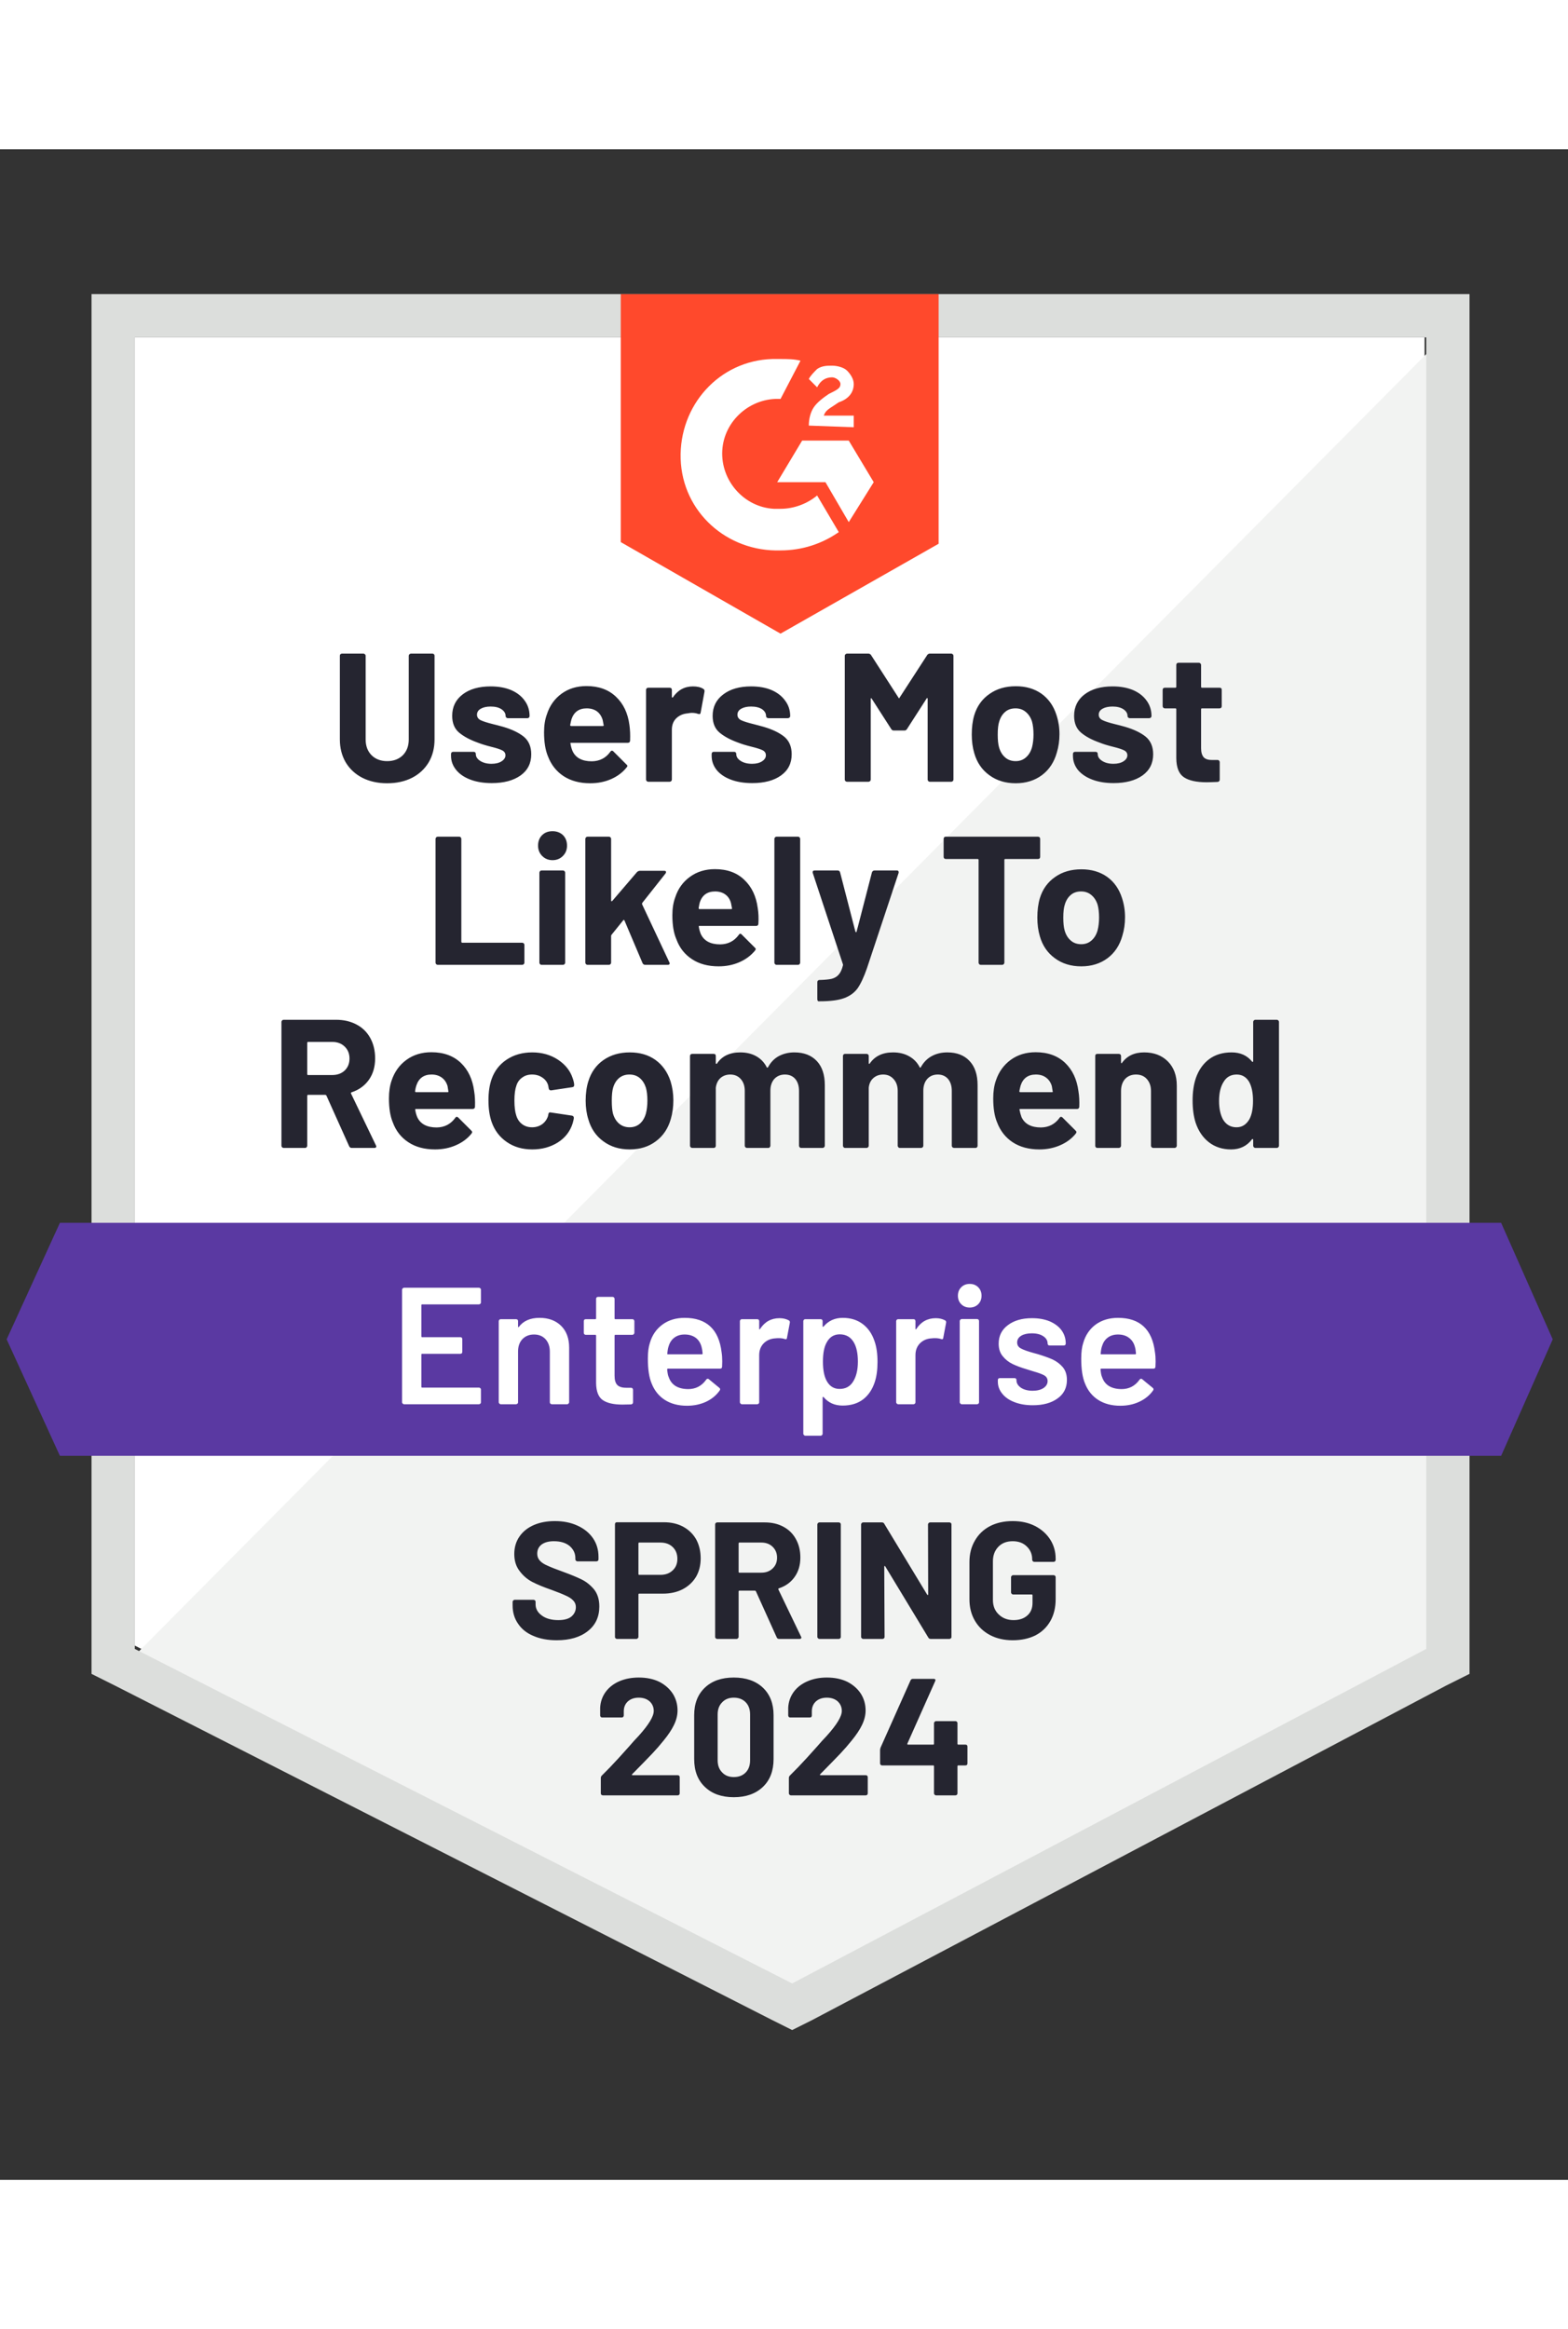 <svg width="136" height="202" xmlns="http://www.w3.org/2000/svg" viewBox="0 0 156 202"
                                fill="none">
                                <rect x="0" y="0" width="156" height="202" fill="#333333" stroke="none"/>
                                <path d="M13.412 148.851L78.813 182.131L141.731 148.851V18.71H13.412V148.851Z"
                                    fill="white"></path>
                                <path d="M143.056 19.206L12.087 151.169L79.972 184.78L143.056 152.493V19.206Z"
                                    fill="#F2F3F2"></path>
                                <path
                                    d="M9.106 62.09V151.666L11.425 152.825L76.826 186.105L78.813 187.098L80.8 186.105L143.884 152.825L146.202 151.666V14.405H9.106V62.09ZM13.411 149.182V18.71H141.897V149.182L78.813 182.462L13.411 149.182Z"
                                    fill="#DCDEDC"></path>
                                <path
                                    d="M77.654 20.862C78.316 20.862 78.978 20.862 79.641 21.028L77.654 24.836C74.674 24.671 72.024 26.989 71.859 29.969C71.693 32.949 74.011 35.599 76.992 35.764H77.654C78.978 35.764 80.303 35.267 81.296 34.44L83.449 38.082C81.793 39.241 79.806 39.903 77.654 39.903C72.356 40.069 67.885 36.095 67.719 30.797C67.554 25.498 71.528 21.028 76.826 20.862H77.654ZM84.442 28.976L86.926 33.115L84.442 37.089L82.124 33.115H77.323L79.806 28.976H84.442ZM80.469 27.485C80.469 26.823 80.634 26.161 80.965 25.664C81.296 25.167 81.959 24.671 82.456 24.34L82.787 24.174C83.449 23.843 83.615 23.677 83.615 23.346C83.615 23.015 83.118 22.684 82.787 22.684C82.124 22.684 81.628 23.015 81.296 23.677L80.469 22.849C80.634 22.518 80.965 22.187 81.296 21.856C81.793 21.525 82.29 21.525 82.787 21.525C83.283 21.525 83.946 21.69 84.277 22.021C84.608 22.353 84.939 22.849 84.939 23.346C84.939 24.174 84.442 24.836 83.449 25.167L82.952 25.498C82.456 25.83 82.124 25.995 81.959 26.492H84.939V27.651L80.469 27.485ZM77.654 48.182L93.383 39.241V14.405H61.759V39.075L77.654 48.182Z"
                                    fill="#FF492C"></path>
                                <path
                                    d="M149.347 106.795H5.96L0.662 118.385L5.96 129.975H149.347L154.48 118.385L149.347 106.795Z"
                                    fill="#5A39A2"></path>
                                <path
                                    d="M34.987 99.344C34.877 99.344 34.794 99.289 34.739 99.179L32.471 94.129C32.437 94.085 32.399 94.063 32.355 94.063H30.666C30.599 94.063 30.566 94.096 30.566 94.162V99.129C30.566 99.184 30.544 99.234 30.5 99.278C30.467 99.322 30.417 99.344 30.351 99.344H28.215C28.16 99.344 28.11 99.322 28.066 99.278C28.022 99.234 28 99.184 28 99.129V86.81C28 86.755 28.022 86.706 28.066 86.661C28.11 86.617 28.16 86.595 28.215 86.595H33.431C34.203 86.595 34.888 86.755 35.484 87.075C36.069 87.384 36.522 87.832 36.842 88.416C37.162 89.001 37.322 89.675 37.322 90.436C37.322 91.264 37.118 91.971 36.709 92.556C36.29 93.152 35.71 93.571 34.971 93.814C34.916 93.836 34.899 93.875 34.921 93.93L37.405 99.096C37.427 99.14 37.438 99.173 37.438 99.195C37.438 99.295 37.371 99.344 37.239 99.344H34.987ZM30.666 88.797C30.599 88.797 30.566 88.83 30.566 88.897V92.009C30.566 92.065 30.599 92.092 30.666 92.092H33.05C33.558 92.092 33.972 91.943 34.292 91.645C34.612 91.336 34.772 90.939 34.772 90.453C34.772 89.967 34.612 89.57 34.292 89.261C33.972 88.952 33.558 88.797 33.05 88.797H30.666ZM47.173 93.698C47.251 94.162 47.278 94.681 47.256 95.255C47.245 95.398 47.162 95.47 47.008 95.47H41.395C41.318 95.47 41.29 95.498 41.312 95.553C41.345 95.796 41.411 96.038 41.511 96.281C41.831 96.966 42.477 97.308 43.448 97.308C44.221 97.297 44.833 96.982 45.286 96.364C45.33 96.287 45.385 96.248 45.452 96.248C45.485 96.248 45.529 96.27 45.584 96.314L46.892 97.622C46.947 97.678 46.975 97.727 46.975 97.771C46.975 97.805 46.953 97.854 46.908 97.92C46.511 98.417 45.992 98.803 45.352 99.079C44.723 99.355 44.033 99.493 43.282 99.493C42.234 99.493 41.351 99.256 40.633 98.781C39.905 98.307 39.386 97.644 39.077 96.794C38.823 96.187 38.696 95.393 38.696 94.41C38.696 93.737 38.784 93.146 38.961 92.639C39.248 91.778 39.739 91.093 40.435 90.585C41.13 90.078 41.958 89.824 42.918 89.824C44.132 89.824 45.109 90.177 45.849 90.883C46.577 91.579 47.019 92.517 47.173 93.698ZM42.935 92.043C42.173 92.043 41.671 92.401 41.428 93.119C41.373 93.273 41.329 93.466 41.296 93.698C41.296 93.764 41.329 93.798 41.395 93.798H44.541C44.607 93.798 44.629 93.764 44.607 93.698C44.552 93.345 44.524 93.174 44.524 93.185C44.414 92.821 44.221 92.539 43.945 92.341C43.669 92.142 43.332 92.043 42.935 92.043ZM52.952 99.493C51.981 99.493 51.142 99.251 50.435 98.765C49.718 98.279 49.21 97.611 48.912 96.761C48.702 96.154 48.597 95.437 48.597 94.609C48.597 93.792 48.702 93.086 48.912 92.49C49.199 91.673 49.701 91.027 50.419 90.552C51.136 90.078 51.981 89.84 52.952 89.84C53.923 89.84 54.779 90.083 55.518 90.569C56.247 91.055 56.733 91.667 56.975 92.407C57.075 92.694 57.124 92.915 57.124 93.069V93.102C57.124 93.213 57.064 93.279 56.942 93.301L54.84 93.615H54.806C54.696 93.615 54.624 93.555 54.591 93.433L54.541 93.135C54.453 92.815 54.266 92.556 53.978 92.357C53.681 92.147 53.333 92.043 52.935 92.043C52.549 92.043 52.223 92.142 51.959 92.341C51.683 92.528 51.489 92.793 51.379 93.135C51.247 93.5 51.18 93.996 51.18 94.626C51.18 95.255 51.241 95.751 51.362 96.116C51.473 96.48 51.666 96.767 51.942 96.977C52.218 97.186 52.549 97.291 52.935 97.291C53.311 97.291 53.642 97.192 53.929 96.993C54.216 96.784 54.414 96.507 54.525 96.165C54.536 96.132 54.541 96.094 54.541 96.049C54.553 96.038 54.558 96.022 54.558 96C54.569 95.845 54.652 95.784 54.806 95.818L56.909 96.132C57.031 96.165 57.091 96.237 57.091 96.347C57.091 96.436 57.053 96.618 56.975 96.894C56.721 97.7 56.23 98.334 55.502 98.798C54.762 99.262 53.912 99.493 52.952 99.493ZM62.638 99.493C61.623 99.493 60.751 99.223 60.022 98.682C59.293 98.152 58.797 97.424 58.532 96.496C58.355 95.933 58.267 95.315 58.267 94.642C58.267 93.925 58.355 93.284 58.532 92.721C58.808 91.816 59.31 91.11 60.038 90.602C60.767 90.094 61.639 89.84 62.655 89.84C63.659 89.84 64.509 90.089 65.204 90.585C65.911 91.093 66.413 91.8 66.711 92.705C66.899 93.312 66.993 93.947 66.993 94.609C66.993 95.26 66.91 95.873 66.744 96.447C66.479 97.396 65.983 98.141 65.254 98.682C64.537 99.223 63.665 99.493 62.638 99.493ZM62.638 97.291C63.046 97.291 63.389 97.17 63.665 96.927C63.941 96.684 64.139 96.347 64.261 95.917C64.36 95.531 64.41 95.106 64.41 94.642C64.41 94.134 64.36 93.704 64.261 93.351C64.128 92.942 63.924 92.622 63.648 92.39C63.372 92.159 63.03 92.043 62.621 92.043C62.213 92.043 61.871 92.159 61.595 92.39C61.319 92.622 61.12 92.942 60.999 93.351C60.91 93.649 60.866 94.079 60.866 94.642C60.866 95.194 60.905 95.619 60.982 95.917C61.104 96.347 61.308 96.684 61.595 96.927C61.882 97.17 62.23 97.291 62.638 97.291ZM79.03 89.84C79.979 89.84 80.724 90.127 81.265 90.701C81.795 91.264 82.06 92.065 82.06 93.102V99.129C82.06 99.184 82.038 99.234 81.994 99.278C81.95 99.322 81.9 99.344 81.845 99.344H79.709C79.642 99.344 79.593 99.322 79.56 99.278C79.516 99.234 79.493 99.184 79.493 99.129V93.665C79.493 93.168 79.367 92.771 79.113 92.473C78.859 92.186 78.517 92.043 78.086 92.043C77.667 92.043 77.319 92.186 77.043 92.473C76.778 92.771 76.646 93.163 76.646 93.649V99.129C76.646 99.184 76.624 99.234 76.579 99.278C76.546 99.322 76.497 99.344 76.43 99.344H74.311C74.256 99.344 74.206 99.322 74.162 99.278C74.118 99.234 74.096 99.184 74.096 99.129V93.665C74.096 93.18 73.963 92.788 73.698 92.49C73.433 92.192 73.086 92.043 72.655 92.043C72.269 92.043 71.943 92.159 71.678 92.39C71.424 92.622 71.27 92.942 71.215 93.351V99.129C71.215 99.184 71.198 99.234 71.165 99.278C71.121 99.322 71.066 99.344 70.999 99.344H68.88C68.814 99.344 68.759 99.322 68.715 99.278C68.67 99.234 68.648 99.184 68.648 99.129V90.205C68.648 90.138 68.67 90.083 68.715 90.039C68.759 90.006 68.814 89.989 68.88 89.989H70.999C71.066 89.989 71.121 90.006 71.165 90.039C71.198 90.083 71.215 90.138 71.215 90.205V90.917C71.215 90.95 71.231 90.972 71.264 90.983C71.287 90.994 71.309 90.983 71.331 90.95C71.827 90.21 72.6 89.84 73.649 89.84C74.256 89.84 74.786 89.967 75.238 90.221C75.691 90.475 76.038 90.839 76.281 91.314C76.314 91.38 76.359 91.38 76.414 91.314C76.679 90.817 77.037 90.448 77.49 90.205C77.954 89.962 78.467 89.84 79.03 89.84ZM94.246 89.84C95.195 89.84 95.935 90.127 96.465 90.701C96.995 91.264 97.26 92.065 97.26 93.102V99.129C97.26 99.184 97.243 99.234 97.21 99.278C97.166 99.322 97.111 99.344 97.044 99.344H94.925C94.859 99.344 94.803 99.322 94.759 99.278C94.715 99.234 94.693 99.184 94.693 99.129V93.665C94.693 93.168 94.566 92.771 94.312 92.473C94.058 92.186 93.722 92.043 93.302 92.043C92.872 92.043 92.524 92.186 92.259 92.473C91.994 92.771 91.862 93.163 91.862 93.649V99.129C91.862 99.184 91.84 99.234 91.796 99.278C91.751 99.322 91.696 99.344 91.63 99.344H89.527C89.461 99.344 89.411 99.322 89.378 99.278C89.334 99.234 89.312 99.184 89.312 99.129V93.665C89.312 93.18 89.174 92.788 88.898 92.49C88.633 92.192 88.291 92.043 87.871 92.043C87.485 92.043 87.159 92.159 86.895 92.39C86.63 92.622 86.475 92.942 86.431 93.351V99.129C86.431 99.184 86.409 99.234 86.365 99.278C86.321 99.322 86.271 99.344 86.216 99.344H84.08C84.014 99.344 83.964 99.322 83.931 99.278C83.887 99.234 83.865 99.184 83.865 99.129V90.205C83.865 90.138 83.887 90.083 83.931 90.039C83.964 90.006 84.014 89.989 84.08 89.989H86.216C86.271 89.989 86.321 90.006 86.365 90.039C86.409 90.083 86.431 90.138 86.431 90.205V90.917C86.431 90.95 86.442 90.972 86.464 90.983C86.486 90.994 86.508 90.983 86.53 90.95C87.038 90.21 87.811 89.84 88.848 89.84C89.456 89.84 89.985 89.967 90.438 90.221C90.901 90.475 91.255 90.839 91.498 91.314C91.531 91.38 91.569 91.38 91.613 91.314C91.889 90.817 92.254 90.448 92.706 90.205C93.159 89.962 93.672 89.84 94.246 89.84ZM107.293 93.698C107.371 94.162 107.398 94.681 107.376 95.255C107.365 95.398 107.288 95.47 107.144 95.47H101.515C101.437 95.47 101.41 95.498 101.432 95.553C101.476 95.796 101.542 96.038 101.631 96.281C101.951 96.966 102.597 97.308 103.568 97.308C104.341 97.297 104.953 96.982 105.406 96.364C105.45 96.287 105.505 96.248 105.571 96.248C105.604 96.248 105.649 96.27 105.704 96.314L107.012 97.622C107.067 97.678 107.095 97.727 107.095 97.771C107.095 97.805 107.073 97.854 107.028 97.92C106.631 98.417 106.112 98.803 105.472 99.079C104.843 99.355 104.153 99.493 103.402 99.493C102.365 99.493 101.482 99.256 100.753 98.781C100.036 98.307 99.517 97.644 99.197 96.794C98.943 96.187 98.816 95.393 98.816 94.41C98.816 93.737 98.904 93.146 99.081 92.639C99.368 91.778 99.859 91.093 100.554 90.585C101.25 90.078 102.078 89.824 103.038 89.824C104.252 89.824 105.229 90.177 105.969 90.883C106.697 91.579 107.139 92.517 107.293 93.698ZM103.055 92.043C102.293 92.043 101.791 92.401 101.548 93.119C101.504 93.273 101.46 93.466 101.415 93.698C101.415 93.764 101.449 93.798 101.515 93.798H104.661C104.738 93.798 104.76 93.764 104.727 93.698C104.672 93.345 104.644 93.174 104.644 93.185C104.534 92.821 104.341 92.539 104.065 92.341C103.8 92.142 103.463 92.043 103.055 92.043ZM113.833 89.84C114.805 89.84 115.589 90.138 116.185 90.734C116.781 91.331 117.079 92.136 117.079 93.152V99.129C117.079 99.184 117.057 99.234 117.012 99.278C116.968 99.322 116.919 99.344 116.863 99.344H114.728C114.672 99.344 114.623 99.322 114.579 99.278C114.534 99.234 114.512 99.184 114.512 99.129V93.682C114.512 93.196 114.374 92.799 114.098 92.49C113.833 92.192 113.475 92.043 113.022 92.043C112.57 92.043 112.205 92.192 111.929 92.49C111.664 92.799 111.532 93.196 111.532 93.682V99.129C111.532 99.184 111.51 99.234 111.466 99.278C111.422 99.322 111.366 99.344 111.3 99.344H109.181C109.115 99.344 109.059 99.322 109.015 99.278C108.982 99.234 108.966 99.184 108.966 99.129V90.205C108.966 90.138 108.982 90.083 109.015 90.039C109.059 90.006 109.115 89.989 109.181 89.989H111.3C111.366 89.989 111.422 90.006 111.466 90.039C111.51 90.083 111.532 90.138 111.532 90.205V90.834C111.532 90.878 111.543 90.906 111.565 90.917C111.587 90.928 111.604 90.922 111.615 90.9C112.111 90.194 112.851 89.84 113.833 89.84ZM124.679 86.81C124.679 86.755 124.701 86.706 124.745 86.661C124.789 86.617 124.839 86.595 124.894 86.595H127.03C127.085 86.595 127.135 86.617 127.179 86.661C127.223 86.706 127.245 86.755 127.245 86.81V99.129C127.245 99.184 127.223 99.234 127.179 99.278C127.135 99.322 127.085 99.344 127.03 99.344H124.894C124.839 99.344 124.789 99.322 124.745 99.278C124.701 99.234 124.679 99.184 124.679 99.129V98.533C124.679 98.489 124.667 98.467 124.645 98.467C124.612 98.456 124.585 98.461 124.563 98.483C124.055 99.157 123.359 99.493 122.476 99.493C121.626 99.493 120.892 99.256 120.274 98.781C119.667 98.307 119.226 97.656 118.95 96.828C118.751 96.198 118.652 95.464 118.652 94.626C118.652 93.764 118.762 93.014 118.983 92.374C119.259 91.59 119.695 90.972 120.291 90.519C120.898 90.067 121.643 89.84 122.526 89.84C123.398 89.84 124.077 90.144 124.563 90.751C124.585 90.784 124.612 90.795 124.645 90.784C124.667 90.773 124.679 90.751 124.679 90.718V86.81ZM124.298 96.496C124.541 96.055 124.662 95.442 124.662 94.659C124.662 93.853 124.53 93.218 124.265 92.754C123.978 92.28 123.569 92.043 123.039 92.043C122.465 92.043 122.035 92.28 121.748 92.754C121.439 93.229 121.284 93.869 121.284 94.675C121.284 95.404 121.411 96.011 121.665 96.496C121.974 97.026 122.427 97.291 123.023 97.291C123.564 97.291 123.989 97.026 124.298 96.496ZM43.547 81.131C43.492 81.131 43.443 81.109 43.398 81.065C43.354 81.021 43.332 80.971 43.332 80.916V68.597C43.332 68.542 43.354 68.492 43.398 68.448C43.443 68.404 43.492 68.382 43.547 68.382H45.683C45.749 68.382 45.799 68.404 45.832 68.448C45.876 68.492 45.898 68.542 45.898 68.597V78.83C45.898 78.896 45.932 78.929 45.998 78.929H51.942C52.008 78.929 52.063 78.951 52.108 78.995C52.152 79.04 52.174 79.089 52.174 79.144V80.916C52.174 80.971 52.152 81.021 52.108 81.065C52.063 81.109 52.008 81.131 51.942 81.131H43.547ZM54.972 70.717C54.564 70.717 54.221 70.579 53.945 70.303C53.669 70.027 53.532 69.685 53.532 69.276C53.532 68.846 53.664 68.498 53.929 68.233C54.194 67.968 54.541 67.836 54.972 67.836C55.391 67.836 55.739 67.968 56.015 68.233C56.28 68.498 56.413 68.846 56.413 69.276C56.413 69.685 56.275 70.027 55.998 70.303C55.723 70.579 55.38 70.717 54.972 70.717ZM53.879 81.131C53.813 81.131 53.763 81.109 53.73 81.065C53.686 81.021 53.664 80.971 53.664 80.916V71.975C53.664 71.909 53.686 71.854 53.73 71.809C53.763 71.765 53.813 71.743 53.879 71.743H56.015C56.07 71.743 56.12 71.765 56.164 71.809C56.208 71.854 56.23 71.909 56.23 71.975V80.916C56.23 80.971 56.208 81.021 56.164 81.065C56.12 81.109 56.07 81.131 56.015 81.131H53.879ZM58.449 81.131C58.394 81.131 58.344 81.109 58.3 81.065C58.256 81.021 58.234 80.971 58.234 80.916V68.597C58.234 68.542 58.256 68.492 58.3 68.448C58.344 68.404 58.394 68.382 58.449 68.382H60.585C60.64 68.382 60.69 68.404 60.734 68.448C60.778 68.492 60.8 68.542 60.8 68.597V74.74C60.8 74.773 60.811 74.795 60.833 74.806C60.855 74.806 60.883 74.795 60.916 74.773L63.383 71.892C63.471 71.815 63.565 71.776 63.665 71.776H66.082C66.203 71.776 66.264 71.815 66.264 71.892C66.264 71.936 66.248 71.986 66.214 72.041L63.896 74.972C63.874 75.027 63.869 75.071 63.88 75.104L66.595 80.883C66.617 80.927 66.628 80.96 66.628 80.982C66.628 81.082 66.562 81.131 66.43 81.131H64.194C64.073 81.131 63.985 81.076 63.929 80.966L62.125 76.71C62.114 76.688 62.092 76.672 62.059 76.661C62.036 76.65 62.02 76.661 62.009 76.694L60.833 78.151C60.811 78.195 60.8 78.228 60.8 78.25V80.916C60.8 80.971 60.778 81.021 60.734 81.065C60.69 81.109 60.64 81.131 60.585 81.131H58.449ZM75.387 75.485C75.465 75.949 75.487 76.468 75.453 77.042C75.442 77.185 75.365 77.257 75.222 77.257H69.592C69.526 77.257 69.504 77.284 69.526 77.34C69.559 77.582 69.625 77.825 69.725 78.068C70.045 78.752 70.69 79.095 71.662 79.095C72.434 79.084 73.047 78.769 73.5 78.151C73.544 78.074 73.599 78.035 73.665 78.035C73.698 78.035 73.737 78.057 73.781 78.101L75.089 79.409C75.155 79.465 75.189 79.514 75.189 79.558C75.189 79.591 75.166 79.641 75.122 79.707C74.714 80.204 74.195 80.59 73.566 80.866C72.937 81.142 72.247 81.28 71.496 81.28C70.448 81.28 69.564 81.043 68.847 80.568C68.118 80.094 67.6 79.431 67.291 78.581C67.026 77.974 66.893 77.18 66.893 76.197C66.893 75.524 66.987 74.933 67.175 74.425C67.451 73.564 67.942 72.88 68.648 72.372C69.344 71.865 70.172 71.611 71.132 71.611C72.346 71.611 73.317 71.964 74.046 72.67C74.786 73.366 75.233 74.304 75.387 75.485ZM71.148 73.829C70.376 73.829 69.868 74.188 69.625 74.906C69.581 75.06 69.543 75.253 69.509 75.485C69.509 75.551 69.537 75.585 69.592 75.585H72.755C72.821 75.585 72.843 75.551 72.821 75.485C72.755 75.132 72.722 74.961 72.722 74.972C72.622 74.608 72.434 74.326 72.159 74.127C71.883 73.929 71.546 73.829 71.148 73.829ZM77.258 81.131C77.203 81.131 77.153 81.109 77.109 81.065C77.065 81.021 77.043 80.971 77.043 80.916V68.597C77.043 68.542 77.065 68.492 77.109 68.448C77.153 68.404 77.203 68.382 77.258 68.382H79.394C79.46 68.382 79.51 68.404 79.543 68.448C79.587 68.492 79.609 68.542 79.609 68.597V80.916C79.609 80.971 79.587 81.021 79.543 81.065C79.51 81.109 79.46 81.131 79.394 81.131H77.258ZM81.431 84.757C81.397 84.757 81.37 84.735 81.348 84.691C81.326 84.647 81.315 84.597 81.315 84.542V82.853C81.315 82.798 81.331 82.748 81.364 82.704C81.409 82.66 81.464 82.638 81.53 82.638C82.038 82.627 82.441 82.588 82.739 82.522C83.037 82.445 83.274 82.301 83.451 82.092C83.627 81.893 83.765 81.589 83.865 81.181C83.876 81.159 83.876 81.126 83.865 81.082L80.868 72.008C80.857 71.986 80.851 71.953 80.851 71.909C80.851 71.798 80.917 71.743 81.05 71.743H83.335C83.467 71.743 83.55 71.809 83.583 71.942L85.106 77.836C85.129 77.869 85.15 77.886 85.173 77.886C85.195 77.886 85.211 77.869 85.222 77.836L86.746 71.942C86.79 71.809 86.878 71.743 87.01 71.743H89.229C89.306 71.743 89.356 71.765 89.378 71.809C89.411 71.854 89.417 71.92 89.395 72.008L86.249 81.479C85.94 82.362 85.631 83.024 85.322 83.466C85.001 83.907 84.555 84.233 83.981 84.443C83.418 84.652 82.612 84.757 81.563 84.757H81.431ZM103.27 68.382C103.336 68.382 103.391 68.404 103.435 68.448C103.469 68.492 103.485 68.542 103.485 68.597V70.385C103.485 70.452 103.469 70.501 103.435 70.534C103.391 70.579 103.336 70.601 103.27 70.601H100.008C99.953 70.601 99.925 70.634 99.925 70.7V80.916C99.925 80.971 99.903 81.021 99.859 81.065C99.815 81.109 99.765 81.131 99.71 81.131H97.574C97.508 81.131 97.458 81.109 97.425 81.065C97.381 81.021 97.359 80.971 97.359 80.916V70.7C97.359 70.634 97.326 70.601 97.26 70.601H94.097C94.031 70.601 93.976 70.579 93.931 70.534C93.898 70.501 93.882 70.452 93.882 70.385V68.597C93.882 68.542 93.898 68.492 93.931 68.448C93.976 68.404 94.031 68.382 94.097 68.382H103.27ZM107.575 81.28C106.548 81.28 105.671 81.01 104.942 80.469C104.214 79.939 103.717 79.211 103.452 78.283C103.286 77.72 103.204 77.102 103.204 76.429C103.204 75.712 103.286 75.071 103.452 74.508C103.728 73.603 104.236 72.897 104.975 72.389C105.693 71.881 106.565 71.627 107.591 71.627C108.585 71.627 109.435 71.876 110.141 72.372C110.848 72.88 111.344 73.587 111.631 74.492C111.83 75.099 111.929 75.734 111.929 76.396C111.929 77.047 111.841 77.66 111.664 78.234C111.4 79.183 110.908 79.928 110.191 80.469C109.462 81.01 108.59 81.28 107.575 81.28ZM107.575 79.078C107.972 79.078 108.309 78.957 108.585 78.714C108.872 78.471 109.076 78.134 109.197 77.704C109.297 77.317 109.346 76.893 109.346 76.429C109.346 75.921 109.297 75.491 109.197 75.138C109.065 74.729 108.855 74.409 108.568 74.177C108.292 73.945 107.956 73.829 107.558 73.829C107.139 73.829 106.797 73.945 106.532 74.177C106.256 74.409 106.057 74.729 105.936 75.138C105.836 75.436 105.787 75.866 105.787 76.429C105.787 76.981 105.831 77.406 105.919 77.704C106.04 78.134 106.245 78.471 106.532 78.714C106.808 78.957 107.155 79.078 107.575 79.078ZM38.514 63.067C37.587 63.067 36.764 62.885 36.047 62.521C35.34 62.157 34.788 61.643 34.391 60.981C34.005 60.319 33.812 59.557 33.812 58.696V50.384C33.812 50.329 33.828 50.279 33.861 50.235C33.906 50.191 33.961 50.169 34.027 50.169H36.146C36.212 50.169 36.268 50.191 36.312 50.235C36.356 50.279 36.378 50.329 36.378 50.384V58.713C36.378 59.353 36.571 59.872 36.958 60.269C37.355 60.666 37.874 60.865 38.514 60.865C39.165 60.865 39.69 60.666 40.087 60.269C40.473 59.872 40.666 59.353 40.666 58.713V50.384C40.666 50.329 40.688 50.279 40.733 50.235C40.777 50.191 40.826 50.169 40.882 50.169H43.017C43.084 50.169 43.139 50.191 43.183 50.235C43.216 50.279 43.233 50.329 43.233 50.384V58.696C43.233 59.557 43.04 60.319 42.653 60.981C42.256 61.643 41.704 62.157 40.998 62.521C40.28 62.885 39.452 63.067 38.514 63.067ZM48.928 63.051C48.112 63.051 47.4 62.935 46.793 62.703C46.185 62.471 45.716 62.151 45.385 61.743C45.043 61.323 44.872 60.854 44.872 60.335V60.153C44.872 60.087 44.894 60.032 44.938 59.987C44.982 59.954 45.038 59.938 45.104 59.938H47.124C47.179 59.938 47.229 59.954 47.273 59.987C47.317 60.032 47.339 60.087 47.339 60.153V60.17C47.339 60.434 47.488 60.661 47.786 60.849C48.084 61.036 48.454 61.13 48.895 61.13C49.315 61.13 49.651 61.047 49.905 60.882C50.159 60.716 50.286 60.517 50.286 60.285C50.286 60.065 50.176 59.899 49.955 59.789C49.734 59.678 49.376 59.562 48.879 59.441C48.316 59.298 47.869 59.16 47.538 59.027C46.765 58.751 46.147 58.42 45.683 58.034C45.22 57.647 44.988 57.09 44.988 56.361C44.988 55.467 45.336 54.755 46.031 54.225C46.726 53.696 47.654 53.431 48.813 53.431C49.585 53.431 50.264 53.552 50.849 53.795C51.434 54.049 51.887 54.402 52.207 54.855C52.527 55.296 52.687 55.804 52.687 56.378C52.687 56.444 52.665 56.494 52.621 56.527C52.588 56.571 52.538 56.593 52.472 56.593H50.518C50.463 56.593 50.413 56.571 50.369 56.527C50.325 56.494 50.303 56.444 50.303 56.378C50.303 56.113 50.165 55.887 49.889 55.699C49.624 55.523 49.265 55.434 48.813 55.434C48.415 55.434 48.09 55.506 47.836 55.649C47.582 55.793 47.455 55.992 47.455 56.245C47.455 56.488 47.576 56.67 47.819 56.792C48.073 56.913 48.487 57.046 49.061 57.189C49.205 57.222 49.359 57.261 49.525 57.305L50.071 57.454C50.932 57.708 51.611 58.034 52.108 58.431C52.604 58.84 52.853 59.425 52.853 60.186C52.853 61.08 52.499 61.781 51.793 62.289C51.075 62.797 50.121 63.051 48.928 63.051ZM62.621 57.272C62.688 57.736 62.71 58.255 62.688 58.828C62.677 58.972 62.599 59.044 62.456 59.044H56.826C56.749 59.044 56.727 59.071 56.76 59.127C56.793 59.369 56.859 59.612 56.959 59.855C57.268 60.539 57.908 60.882 58.88 60.882C59.663 60.87 60.276 60.556 60.717 59.938C60.773 59.861 60.828 59.822 60.883 59.822C60.927 59.822 60.971 59.844 61.015 59.888L62.323 61.196C62.39 61.251 62.423 61.301 62.423 61.345C62.423 61.378 62.395 61.428 62.34 61.494C61.943 61.991 61.429 62.377 60.8 62.653C60.171 62.929 59.476 63.067 58.714 63.067C57.676 63.067 56.793 62.83 56.065 62.355C55.347 61.88 54.828 61.218 54.508 60.368C54.255 59.761 54.127 58.966 54.127 57.984C54.127 57.311 54.221 56.72 54.409 56.212C54.685 55.351 55.171 54.667 55.866 54.159C56.562 53.651 57.389 53.398 58.35 53.398C59.564 53.398 60.541 53.751 61.28 54.457C62.02 55.153 62.467 56.091 62.621 57.272ZM58.366 55.616C57.605 55.616 57.102 55.975 56.859 56.693C56.815 56.847 56.771 57.04 56.727 57.272C56.727 57.338 56.76 57.371 56.826 57.371H59.972C60.05 57.371 60.077 57.338 60.055 57.272C59.989 56.919 59.956 56.748 59.956 56.759C59.845 56.395 59.658 56.113 59.393 55.914C59.117 55.716 58.775 55.616 58.366 55.616ZM68.946 53.431C69.377 53.431 69.719 53.514 69.973 53.679C70.072 53.734 70.111 53.828 70.089 53.961L69.708 56.03C69.697 56.174 69.609 56.218 69.443 56.163C69.266 56.096 69.057 56.063 68.814 56.063C68.715 56.063 68.582 56.08 68.417 56.113C67.975 56.146 67.6 56.306 67.291 56.593C66.993 56.88 66.844 57.261 66.844 57.736V62.703C66.844 62.758 66.822 62.808 66.777 62.852C66.733 62.896 66.684 62.918 66.628 62.918H64.493C64.437 62.918 64.388 62.896 64.343 62.852C64.299 62.808 64.277 62.758 64.277 62.703V53.779C64.277 53.712 64.299 53.657 64.343 53.613C64.388 53.58 64.437 53.563 64.493 53.563H66.628C66.684 53.563 66.733 53.58 66.777 53.613C66.822 53.657 66.844 53.712 66.844 53.779V54.474C66.844 54.507 66.855 54.529 66.877 54.54C66.899 54.551 66.921 54.546 66.943 54.523C67.44 53.795 68.108 53.431 68.946 53.431ZM74.841 63.051C74.024 63.051 73.312 62.935 72.705 62.703C72.098 62.471 71.629 62.151 71.297 61.743C70.966 61.323 70.801 60.854 70.801 60.335V60.153C70.801 60.087 70.823 60.032 70.867 59.987C70.9 59.954 70.95 59.938 71.016 59.938H73.036C73.091 59.938 73.141 59.954 73.185 59.987C73.229 60.032 73.251 60.087 73.251 60.153V60.17C73.251 60.434 73.4 60.661 73.698 60.849C73.996 61.036 74.372 61.13 74.824 61.13C75.233 61.13 75.564 61.047 75.818 60.882C76.072 60.716 76.198 60.517 76.198 60.285C76.198 60.065 76.094 59.899 75.884 59.789C75.663 59.678 75.304 59.562 74.808 59.441C74.234 59.298 73.781 59.16 73.45 59.027C72.677 58.751 72.059 58.42 71.596 58.034C71.132 57.647 70.9 57.09 70.9 56.361C70.9 55.467 71.253 54.755 71.96 54.225C72.655 53.696 73.577 53.431 74.725 53.431C75.509 53.431 76.188 53.552 76.761 53.795C77.347 54.049 77.799 54.402 78.119 54.855C78.45 55.296 78.616 55.804 78.616 56.378C78.616 56.444 78.594 56.494 78.55 56.527C78.505 56.571 78.45 56.593 78.384 56.593H76.447C76.381 56.593 76.326 56.571 76.281 56.527C76.237 56.494 76.215 56.444 76.215 56.378C76.215 56.113 76.083 55.887 75.818 55.699C75.542 55.523 75.177 55.434 74.725 55.434C74.328 55.434 74.002 55.506 73.748 55.649C73.494 55.793 73.367 55.992 73.367 56.245C73.367 56.488 73.489 56.67 73.731 56.792C73.985 56.913 74.405 57.046 74.99 57.189C75.122 57.222 75.271 57.261 75.437 57.305C75.614 57.349 75.796 57.399 75.983 57.454C76.844 57.708 77.523 58.034 78.02 58.431C78.517 58.84 78.765 59.425 78.765 60.186C78.765 61.08 78.412 61.781 77.705 62.289C76.999 62.797 76.044 63.051 74.841 63.051ZM92.243 50.318C92.309 50.219 92.397 50.169 92.507 50.169H94.643C94.699 50.169 94.748 50.191 94.793 50.235C94.837 50.279 94.859 50.329 94.859 50.384V62.703C94.859 62.758 94.837 62.808 94.793 62.852C94.748 62.896 94.699 62.918 94.643 62.918H92.507C92.441 62.918 92.392 62.896 92.359 62.852C92.314 62.808 92.292 62.758 92.292 62.703V54.673C92.292 54.617 92.276 54.59 92.243 54.59C92.221 54.59 92.198 54.612 92.176 54.656L90.239 57.669C90.184 57.769 90.101 57.819 89.991 57.819H88.915C88.804 57.819 88.721 57.769 88.666 57.669L86.729 54.656C86.707 54.612 86.685 54.595 86.663 54.606C86.641 54.606 86.63 54.634 86.63 54.689V62.703C86.63 62.758 86.608 62.808 86.563 62.852C86.519 62.896 86.464 62.918 86.398 62.918H84.278C84.212 62.918 84.157 62.896 84.113 62.852C84.069 62.808 84.047 62.758 84.047 62.703V50.384C84.047 50.329 84.069 50.279 84.113 50.235C84.157 50.191 84.212 50.169 84.278 50.169H86.398C86.508 50.169 86.597 50.219 86.663 50.318L89.395 54.557C89.428 54.634 89.461 54.634 89.494 54.557L92.243 50.318ZM101.051 63.067C100.025 63.067 99.147 62.797 98.418 62.256C97.69 61.726 97.193 60.998 96.928 60.07C96.763 59.507 96.68 58.889 96.68 58.216C96.68 57.498 96.763 56.858 96.928 56.295C97.204 55.39 97.712 54.684 98.452 54.176C99.169 53.668 100.041 53.414 101.068 53.414C102.061 53.414 102.911 53.663 103.618 54.159C104.324 54.667 104.821 55.373 105.108 56.279C105.306 56.886 105.406 57.52 105.406 58.183C105.406 58.834 105.317 59.447 105.141 60.021C104.876 60.97 104.385 61.715 103.667 62.256C102.939 62.797 102.067 63.067 101.051 63.067ZM101.051 60.865C101.449 60.865 101.785 60.744 102.061 60.501C102.348 60.258 102.552 59.921 102.674 59.491C102.773 59.104 102.823 58.679 102.823 58.216C102.823 57.708 102.773 57.278 102.674 56.924C102.541 56.516 102.332 56.196 102.045 55.964C101.769 55.732 101.432 55.616 101.035 55.616C100.615 55.616 100.273 55.732 100.008 55.964C99.732 56.196 99.533 56.516 99.412 56.924C99.313 57.222 99.263 57.653 99.263 58.216C99.263 58.768 99.307 59.193 99.395 59.491C99.517 59.921 99.721 60.258 100.008 60.501C100.284 60.744 100.632 60.865 101.051 60.865ZM110.787 63.051C109.981 63.051 109.275 62.935 108.668 62.703C108.06 62.471 107.586 62.151 107.244 61.743C106.912 61.323 106.747 60.854 106.747 60.335V60.153C106.747 60.087 106.769 60.032 106.813 59.987C106.857 59.954 106.907 59.938 106.962 59.938H108.982C109.048 59.938 109.104 59.954 109.148 59.987C109.192 60.032 109.214 60.087 109.214 60.153V60.17C109.214 60.434 109.363 60.661 109.661 60.849C109.959 61.036 110.329 61.13 110.77 61.13C111.19 61.13 111.526 61.047 111.78 60.882C112.034 60.716 112.161 60.517 112.161 60.285C112.161 60.065 112.051 59.899 111.83 59.789C111.609 59.678 111.25 59.562 110.754 59.441C110.18 59.298 109.733 59.16 109.413 59.027C108.629 58.751 108.011 58.42 107.558 58.034C107.095 57.647 106.863 57.09 106.863 56.361C106.863 55.467 107.21 54.755 107.906 54.225C108.601 53.696 109.529 53.431 110.688 53.431C111.46 53.431 112.139 53.552 112.724 53.795C113.309 54.049 113.762 54.402 114.082 54.855C114.402 55.296 114.562 55.804 114.562 56.378C114.562 56.444 114.54 56.494 114.496 56.527C114.452 56.571 114.402 56.593 114.347 56.593H112.393C112.338 56.593 112.288 56.571 112.244 56.527C112.2 56.494 112.178 56.444 112.178 56.378C112.178 56.113 112.04 55.887 111.764 55.699C111.488 55.523 111.129 55.434 110.688 55.434C110.279 55.434 109.948 55.506 109.694 55.649C109.44 55.793 109.313 55.992 109.313 56.245C109.313 56.488 109.44 56.67 109.694 56.792C109.937 56.913 110.351 57.046 110.936 57.189L111.4 57.305L111.946 57.454C112.807 57.708 113.486 58.034 113.982 58.431C114.479 58.84 114.728 59.425 114.728 60.186C114.728 61.08 114.374 61.781 113.668 62.289C112.95 62.797 111.99 63.051 110.787 63.051ZM121.549 55.401C121.549 55.456 121.533 55.506 121.5 55.55C121.455 55.594 121.4 55.616 121.334 55.616H119.595C119.529 55.616 119.496 55.644 119.496 55.699V59.574C119.496 59.971 119.579 60.269 119.744 60.468C119.91 60.655 120.175 60.749 120.539 60.749H121.135C121.201 60.749 121.251 60.771 121.284 60.815C121.328 60.859 121.35 60.909 121.35 60.964V62.703C121.35 62.835 121.279 62.913 121.135 62.935C120.627 62.957 120.263 62.968 120.042 62.968C119.038 62.968 118.287 62.802 117.791 62.471C117.294 62.14 117.04 61.511 117.029 60.584V55.699C117.029 55.644 116.996 55.616 116.93 55.616H115.887C115.831 55.616 115.782 55.594 115.738 55.55C115.693 55.506 115.671 55.456 115.671 55.401V53.779C115.671 53.712 115.693 53.657 115.738 53.613C115.782 53.58 115.831 53.563 115.887 53.563H116.93C116.996 53.563 117.029 53.53 117.029 53.464V51.295C117.029 51.24 117.046 51.19 117.079 51.146C117.123 51.102 117.178 51.08 117.244 51.08H119.281C119.336 51.08 119.386 51.102 119.43 51.146C119.474 51.19 119.496 51.24 119.496 51.295V53.464C119.496 53.53 119.529 53.563 119.595 53.563H121.334C121.4 53.563 121.455 53.58 121.5 53.613C121.533 53.657 121.549 53.712 121.549 53.779V55.401Z"
                                    fill="#252530"></path>
                                <path
                                    d="M47.848 114.709C47.848 114.765 47.832 114.809 47.798 114.842C47.754 114.886 47.705 114.908 47.65 114.908H42.003C41.948 114.908 41.921 114.936 41.921 114.991V118.087C41.921 118.142 41.948 118.17 42.003 118.17H45.795C45.85 118.17 45.9 118.187 45.944 118.22C45.977 118.264 45.994 118.313 45.994 118.369V119.627C45.994 119.682 45.977 119.732 45.944 119.776C45.9 119.809 45.85 119.826 45.795 119.826H42.003C41.948 119.826 41.921 119.853 41.921 119.908V123.104C41.921 123.159 41.948 123.187 42.003 123.187H47.65C47.705 123.187 47.754 123.209 47.798 123.253C47.832 123.286 47.848 123.33 47.848 123.386V124.644C47.848 124.699 47.832 124.743 47.798 124.776C47.754 124.82 47.705 124.843 47.65 124.843H40.199C40.144 124.843 40.099 124.82 40.066 124.776C40.022 124.743 40 124.699 40 124.644V113.451C40 113.396 40.022 113.352 40.066 113.319C40.099 113.274 40.144 113.252 40.199 113.252H47.65C47.705 113.252 47.754 113.274 47.798 113.319C47.832 113.352 47.848 113.396 47.848 113.451V114.709ZM53.676 116.249C54.571 116.249 55.288 116.514 55.829 117.044C56.359 117.574 56.624 118.297 56.624 119.213V124.644C56.624 124.699 56.602 124.743 56.557 124.776C56.524 124.82 56.48 124.843 56.425 124.843H54.902C54.846 124.843 54.797 124.82 54.753 124.776C54.719 124.743 54.703 124.699 54.703 124.644V119.61C54.703 119.103 54.559 118.689 54.273 118.369C53.986 118.06 53.605 117.905 53.13 117.905C52.655 117.905 52.269 118.06 51.971 118.369C51.684 118.678 51.541 119.086 51.541 119.594V124.644C51.541 124.699 51.524 124.743 51.491 124.776C51.447 124.82 51.397 124.843 51.342 124.843H49.819C49.763 124.843 49.719 124.82 49.686 124.776C49.642 124.743 49.62 124.699 49.62 124.644V116.58C49.62 116.525 49.642 116.476 49.686 116.431C49.719 116.398 49.763 116.382 49.819 116.382H51.342C51.397 116.382 51.447 116.398 51.491 116.431C51.524 116.476 51.541 116.525 51.541 116.58V117.11C51.541 117.143 51.551 117.165 51.574 117.176C51.596 117.188 51.612 117.177 51.623 117.143C52.076 116.547 52.76 116.249 53.676 116.249ZM63.114 117.739C63.114 117.795 63.092 117.839 63.048 117.872C63.015 117.916 62.971 117.938 62.915 117.938H61.227C61.171 117.938 61.144 117.966 61.144 118.021V122.011C61.144 122.431 61.232 122.734 61.409 122.922C61.596 123.11 61.889 123.203 62.286 123.203H62.783C62.838 123.203 62.882 123.22 62.915 123.253C62.96 123.297 62.982 123.347 62.982 123.402V124.644C62.982 124.765 62.915 124.837 62.783 124.859L61.922 124.876C61.05 124.876 60.399 124.727 59.968 124.429C59.538 124.131 59.317 123.568 59.306 122.74V118.021C59.306 117.966 59.278 117.938 59.223 117.938H58.279C58.224 117.938 58.175 117.916 58.13 117.872C58.097 117.839 58.081 117.795 58.081 117.739V116.58C58.081 116.525 58.097 116.476 58.13 116.431C58.175 116.398 58.224 116.382 58.279 116.382H59.223C59.278 116.382 59.306 116.354 59.306 116.299V114.362C59.306 114.307 59.322 114.257 59.356 114.213C59.4 114.18 59.449 114.163 59.505 114.163H60.945C61 114.163 61.044 114.18 61.078 114.213C61.122 114.257 61.144 114.307 61.144 114.362V116.299C61.144 116.354 61.171 116.382 61.227 116.382H62.915C62.971 116.382 63.015 116.398 63.048 116.431C63.092 116.476 63.114 116.525 63.114 116.58V117.739ZM71.79 119.66C71.834 119.936 71.856 120.245 71.856 120.587L71.84 121.101C71.84 121.233 71.774 121.299 71.641 121.299H66.459C66.403 121.299 66.376 121.327 66.376 121.382C66.409 121.746 66.459 121.995 66.525 122.127C66.79 122.922 67.436 123.325 68.462 123.336C69.213 123.336 69.809 123.027 70.25 122.409C70.294 122.342 70.35 122.309 70.416 122.309C70.46 122.309 70.499 122.326 70.532 122.359L71.558 123.203C71.658 123.281 71.674 123.369 71.608 123.468C71.266 123.954 70.813 124.329 70.25 124.594C69.676 124.859 69.042 124.992 68.346 124.992C67.485 124.992 66.751 124.798 66.144 124.412C65.548 124.026 65.112 123.485 64.836 122.789C64.582 122.193 64.455 121.366 64.455 120.306C64.455 119.666 64.522 119.147 64.654 118.749C64.875 117.977 65.294 117.364 65.912 116.912C66.519 116.47 67.253 116.249 68.114 116.249C70.289 116.249 71.514 117.386 71.79 119.66ZM68.114 117.905C67.706 117.905 67.364 118.01 67.088 118.22C66.823 118.418 66.635 118.7 66.525 119.064C66.459 119.252 66.415 119.495 66.392 119.793C66.37 119.848 66.392 119.875 66.459 119.875H69.82C69.875 119.875 69.903 119.848 69.903 119.793C69.88 119.517 69.847 119.307 69.803 119.163C69.704 118.766 69.511 118.457 69.224 118.236C68.926 118.015 68.556 117.905 68.114 117.905ZM77.552 116.282C77.905 116.282 78.214 116.354 78.479 116.498C78.568 116.542 78.601 116.625 78.579 116.746L78.297 118.236C78.286 118.369 78.209 118.407 78.065 118.352C77.9 118.297 77.707 118.269 77.486 118.269C77.342 118.269 77.232 118.275 77.155 118.286C76.691 118.308 76.305 118.468 75.996 118.766C75.687 119.075 75.532 119.472 75.532 119.958V124.644C75.532 124.699 75.516 124.743 75.483 124.776C75.438 124.82 75.389 124.843 75.333 124.843H73.81C73.755 124.843 73.711 124.82 73.678 124.776C73.634 124.743 73.612 124.699 73.612 124.644V116.58C73.612 116.525 73.634 116.476 73.678 116.431C73.711 116.398 73.755 116.382 73.81 116.382H75.333C75.389 116.382 75.438 116.398 75.483 116.431C75.516 116.476 75.532 116.525 75.532 116.58V117.326C75.532 117.37 75.538 117.392 75.549 117.392C75.571 117.403 75.593 117.392 75.615 117.359C76.079 116.641 76.724 116.282 77.552 116.282ZM87.006 118.567C87.205 119.13 87.304 119.82 87.304 120.637C87.304 121.421 87.211 122.094 87.023 122.657C86.78 123.386 86.394 123.954 85.864 124.362C85.323 124.771 84.644 124.975 83.827 124.975C83.044 124.975 82.415 124.694 81.94 124.131C81.918 124.109 81.896 124.103 81.874 124.114C81.852 124.125 81.841 124.147 81.841 124.18V127.773C81.841 127.828 81.824 127.873 81.791 127.906C81.747 127.95 81.697 127.972 81.642 127.972H80.118C80.063 127.972 80.019 127.95 79.986 127.906C79.942 127.873 79.92 127.828 79.92 127.773V116.58C79.92 116.525 79.942 116.476 79.986 116.431C80.019 116.398 80.063 116.382 80.118 116.382H81.642C81.697 116.382 81.747 116.398 81.791 116.431C81.824 116.476 81.841 116.525 81.841 116.58V117.077C81.841 117.11 81.852 117.132 81.874 117.143C81.896 117.154 81.918 117.143 81.94 117.11C82.425 116.536 83.06 116.249 83.844 116.249C84.628 116.249 85.29 116.454 85.831 116.862C86.372 117.27 86.764 117.839 87.006 118.567ZM84.854 122.624C85.185 122.116 85.351 121.443 85.351 120.604C85.351 119.798 85.218 119.163 84.953 118.7C84.644 118.159 84.175 117.888 83.546 117.888C82.972 117.888 82.541 118.153 82.254 118.683C82.001 119.114 81.874 119.754 81.874 120.604C81.874 121.476 82.012 122.138 82.287 122.591C82.575 123.076 82.989 123.319 83.529 123.319C84.114 123.319 84.556 123.087 84.854 122.624ZM93.1 116.282C93.453 116.282 93.762 116.354 94.027 116.498C94.115 116.542 94.148 116.625 94.126 116.746L93.845 118.236C93.834 118.369 93.756 118.407 93.613 118.352C93.447 118.297 93.254 118.269 93.033 118.269C92.89 118.269 92.779 118.275 92.702 118.286C92.239 118.308 91.852 118.468 91.543 118.766C91.234 119.075 91.079 119.472 91.079 119.958V124.644C91.079 124.699 91.063 124.743 91.03 124.776C90.986 124.82 90.936 124.843 90.881 124.843H89.358C89.302 124.843 89.258 124.82 89.225 124.776C89.181 124.743 89.159 124.699 89.159 124.644V116.58C89.159 116.525 89.181 116.476 89.225 116.431C89.258 116.398 89.302 116.382 89.358 116.382H90.881C90.936 116.382 90.986 116.398 91.03 116.431C91.063 116.476 91.079 116.525 91.079 116.58V117.326C91.079 117.37 91.085 117.392 91.096 117.392C91.118 117.403 91.14 117.392 91.162 117.359C91.626 116.641 92.272 116.282 93.1 116.282ZM96.477 115.223C96.135 115.223 95.854 115.112 95.633 114.892C95.412 114.671 95.302 114.389 95.302 114.047C95.302 113.705 95.412 113.424 95.633 113.203C95.854 112.982 96.135 112.872 96.477 112.872C96.819 112.872 97.101 112.982 97.322 113.203C97.542 113.424 97.653 113.705 97.653 114.047C97.653 114.389 97.542 114.671 97.322 114.892C97.101 115.112 96.819 115.223 96.477 115.223ZM95.683 124.843C95.627 124.843 95.583 124.82 95.55 124.776C95.506 124.743 95.484 124.699 95.484 124.644V116.564C95.484 116.509 95.506 116.465 95.55 116.431C95.583 116.387 95.627 116.365 95.683 116.365H97.206C97.261 116.365 97.311 116.387 97.355 116.431C97.388 116.465 97.404 116.509 97.404 116.564V124.644C97.404 124.699 97.388 124.743 97.355 124.776C97.311 124.82 97.261 124.843 97.206 124.843H95.683ZM102.752 124.942C102.057 124.942 101.444 124.837 100.915 124.627C100.396 124.429 99.993 124.147 99.706 123.783C99.419 123.43 99.275 123.032 99.275 122.591V122.442C99.275 122.387 99.292 122.337 99.325 122.293C99.369 122.26 99.419 122.243 99.474 122.243H100.931C100.986 122.243 101.036 122.26 101.08 122.293C101.113 122.337 101.13 122.387 101.13 122.442V122.475C101.13 122.751 101.279 122.994 101.577 123.203C101.886 123.402 102.272 123.501 102.736 123.501C103.177 123.501 103.536 123.413 103.812 123.237C104.088 123.049 104.226 122.817 104.226 122.541C104.226 122.287 104.11 122.094 103.878 121.962C103.658 121.84 103.293 121.708 102.786 121.564L102.156 121.366C101.593 121.2 101.119 121.023 100.732 120.836C100.346 120.648 100.02 120.389 99.756 120.057C99.491 119.737 99.358 119.323 99.358 118.816C99.358 118.043 99.662 117.43 100.269 116.978C100.876 116.514 101.676 116.282 102.67 116.282C103.343 116.282 103.934 116.387 104.441 116.597C104.949 116.818 105.341 117.116 105.617 117.491C105.893 117.877 106.031 118.313 106.031 118.799C106.031 118.854 106.014 118.904 105.981 118.948C105.937 118.981 105.887 118.998 105.832 118.998H104.425C104.37 118.998 104.32 118.981 104.276 118.948C104.243 118.904 104.226 118.854 104.226 118.799C104.226 118.512 104.088 118.275 103.812 118.087C103.525 117.888 103.139 117.789 102.653 117.789C102.223 117.789 101.875 117.866 101.61 118.021C101.334 118.187 101.196 118.413 101.196 118.7C101.196 118.965 101.323 119.163 101.577 119.296C101.842 119.439 102.278 119.594 102.885 119.759L103.249 119.859C103.834 120.035 104.325 120.212 104.723 120.389C105.12 120.576 105.457 120.83 105.733 121.15C106.009 121.481 106.147 121.906 106.147 122.425C106.147 123.209 105.838 123.822 105.22 124.263C104.601 124.716 103.779 124.942 102.752 124.942ZM114.906 119.66C114.95 119.936 114.972 120.245 114.972 120.587L114.955 121.101C114.955 121.233 114.889 121.299 114.757 121.299H109.574C109.519 121.299 109.491 121.327 109.491 121.382C109.524 121.746 109.574 121.995 109.64 122.127C109.905 122.922 110.551 123.325 111.578 123.336C112.328 123.336 112.924 123.027 113.366 122.409C113.41 122.342 113.465 122.309 113.531 122.309C113.575 122.309 113.614 122.326 113.647 122.359L114.674 123.203C114.773 123.281 114.79 123.369 114.723 123.468C114.381 123.954 113.923 124.329 113.349 124.594C112.786 124.859 112.157 124.992 111.462 124.992C110.601 124.992 109.867 124.798 109.26 124.412C108.663 124.026 108.227 123.485 107.951 122.789C107.698 122.193 107.571 121.366 107.571 120.306C107.571 119.666 107.637 119.147 107.769 118.749C107.99 117.977 108.404 117.364 109.011 116.912C109.629 116.47 110.369 116.249 111.23 116.249C113.404 116.249 114.63 117.386 114.906 119.66ZM111.23 117.905C110.821 117.905 110.479 118.01 110.203 118.22C109.938 118.418 109.751 118.7 109.64 119.064C109.574 119.252 109.53 119.495 109.508 119.793C109.486 119.848 109.508 119.875 109.574 119.875H112.935C112.99 119.875 113.018 119.848 113.018 119.793C112.996 119.517 112.963 119.307 112.919 119.163C112.819 118.766 112.621 118.457 112.323 118.236C112.036 118.015 111.671 117.905 111.23 117.905Z"
                                    fill="white"></path>
                                <path
                                    d="M55.388 148.321C54.505 148.321 53.732 148.177 53.07 147.89C52.407 147.614 51.9 147.212 51.546 146.682C51.182 146.163 51 145.556 51 144.86V144.496C51 144.441 51.022 144.397 51.066 144.364C51.099 144.32 51.144 144.297 51.199 144.297H53.086C53.141 144.297 53.191 144.32 53.235 144.364C53.268 144.397 53.285 144.441 53.285 144.496V144.745C53.285 145.186 53.489 145.556 53.898 145.854C54.306 146.163 54.858 146.317 55.553 146.317C56.138 146.317 56.574 146.196 56.861 145.953C57.148 145.699 57.292 145.39 57.292 145.026C57.292 144.761 57.203 144.54 57.027 144.364C56.85 144.176 56.607 144.016 56.298 143.884C56 143.74 55.52 143.547 54.858 143.304C54.118 143.05 53.489 142.791 52.97 142.526C52.463 142.261 52.038 141.897 51.695 141.433C51.342 140.98 51.166 140.418 51.166 139.744C51.166 139.082 51.337 138.502 51.679 138.006C52.021 137.509 52.496 137.128 53.103 136.863C53.71 136.598 54.411 136.466 55.206 136.466C56.044 136.466 56.79 136.615 57.441 136.913C58.103 137.211 58.622 137.63 58.997 138.171C59.361 138.701 59.544 139.319 59.544 140.026V140.274C59.544 140.329 59.527 140.373 59.494 140.406C59.45 140.451 59.4 140.473 59.345 140.473H57.441C57.386 140.473 57.342 140.451 57.308 140.406C57.264 140.373 57.242 140.329 57.242 140.274V140.142C57.242 139.678 57.054 139.281 56.679 138.949C56.293 138.629 55.769 138.469 55.106 138.469C54.587 138.469 54.179 138.58 53.881 138.8C53.594 139.021 53.45 139.325 53.45 139.711C53.45 139.987 53.539 140.219 53.715 140.406C53.881 140.594 54.135 140.76 54.477 140.903C54.808 141.058 55.327 141.262 56.033 141.516C56.817 141.803 57.43 142.057 57.871 142.277C58.324 142.498 58.732 142.824 59.097 143.254C59.45 143.696 59.626 144.264 59.626 144.96C59.626 145.997 59.246 146.814 58.484 147.41C57.722 148.017 56.69 148.321 55.388 148.321ZM66.051 136.582C66.779 136.582 67.419 136.731 67.971 137.029C68.523 137.327 68.954 137.746 69.263 138.287C69.561 138.839 69.71 139.468 69.71 140.175C69.71 140.87 69.555 141.483 69.246 142.013C68.926 142.542 68.479 142.956 67.905 143.254C67.342 143.541 66.691 143.685 65.951 143.685H63.6C63.545 143.685 63.517 143.712 63.517 143.768V147.99C63.517 148.045 63.495 148.089 63.451 148.122C63.418 148.166 63.374 148.188 63.319 148.188H61.382C61.326 148.188 61.277 148.166 61.233 148.122C61.199 148.089 61.183 148.045 61.183 147.99V136.78C61.183 136.725 61.199 136.676 61.233 136.631C61.277 136.598 61.326 136.582 61.382 136.582H66.051ZM65.703 141.814C66.211 141.814 66.619 141.665 66.928 141.367C67.237 141.08 67.392 140.699 67.392 140.224C67.392 139.739 67.237 139.347 66.928 139.049C66.619 138.751 66.211 138.602 65.703 138.602H63.6C63.545 138.602 63.517 138.629 63.517 138.685V141.731C63.517 141.786 63.545 141.814 63.6 141.814H65.703ZM77.508 148.188C77.398 148.188 77.321 148.139 77.277 148.039L75.207 143.453C75.185 143.409 75.152 143.387 75.108 143.387H73.568C73.513 143.387 73.485 143.414 73.485 143.47V147.99C73.485 148.045 73.463 148.089 73.419 148.122C73.386 148.166 73.341 148.188 73.286 148.188H71.349C71.294 148.188 71.244 148.166 71.2 148.122C71.167 148.089 71.15 148.045 71.15 147.99V136.797C71.15 136.742 71.167 136.698 71.2 136.665C71.244 136.62 71.294 136.598 71.349 136.598H76.084C76.791 136.598 77.409 136.742 77.939 137.029C78.48 137.316 78.894 137.724 79.181 138.254C79.479 138.784 79.628 139.396 79.628 140.092C79.628 140.842 79.44 141.483 79.065 142.013C78.689 142.553 78.165 142.934 77.492 143.155C77.437 143.177 77.42 143.216 77.442 143.271L79.694 147.957C79.716 148.001 79.727 148.034 79.727 148.056C79.727 148.144 79.666 148.188 79.545 148.188H77.508ZM73.568 138.602C73.513 138.602 73.485 138.629 73.485 138.685V141.516C73.485 141.571 73.513 141.599 73.568 141.599H75.737C76.2 141.599 76.576 141.461 76.863 141.185C77.161 140.909 77.31 140.55 77.31 140.108C77.31 139.667 77.161 139.303 76.863 139.016C76.576 138.74 76.2 138.602 75.737 138.602H73.568ZM81.515 148.188C81.46 148.188 81.416 148.166 81.383 148.122C81.339 148.089 81.317 148.045 81.317 147.99V136.797C81.317 136.742 81.339 136.698 81.383 136.665C81.416 136.62 81.46 136.598 81.515 136.598H83.453C83.508 136.598 83.557 136.62 83.602 136.665C83.635 136.698 83.651 136.742 83.651 136.797V147.99C83.651 148.045 83.635 148.089 83.602 148.122C83.557 148.166 83.508 148.188 83.453 148.188H81.515ZM92.327 136.797C92.327 136.742 92.349 136.698 92.393 136.665C92.427 136.62 92.471 136.598 92.526 136.598H94.463C94.518 136.598 94.568 136.62 94.612 136.665C94.645 136.698 94.662 136.742 94.662 136.797V147.99C94.662 148.045 94.645 148.089 94.612 148.122C94.568 148.166 94.518 148.188 94.463 148.188H92.592C92.482 148.188 92.404 148.144 92.36 148.056L88.072 140.969C88.05 140.936 88.028 140.925 88.006 140.936C87.984 140.936 87.973 140.958 87.973 141.003L88.006 147.99C88.006 148.045 87.989 148.089 87.956 148.122C87.912 148.166 87.862 148.188 87.807 148.188H85.87C85.815 148.188 85.77 148.166 85.737 148.122C85.693 148.089 85.671 148.045 85.671 147.99V136.797C85.671 136.742 85.693 136.698 85.737 136.665C85.77 136.62 85.815 136.598 85.87 136.598H87.741C87.851 136.598 87.928 136.642 87.973 136.731L92.244 143.784C92.266 143.817 92.289 143.828 92.311 143.817C92.333 143.817 92.344 143.795 92.344 143.751L92.327 136.797ZM100.755 148.321C99.905 148.321 99.154 148.15 98.503 147.808C97.852 147.465 97.35 146.991 96.996 146.384C96.632 145.766 96.45 145.054 96.45 144.248V140.539C96.45 139.733 96.632 139.021 96.996 138.403C97.35 137.785 97.852 137.305 98.503 136.963C99.154 136.631 99.905 136.466 100.755 136.466C101.594 136.466 102.339 136.631 102.99 136.963C103.63 137.294 104.133 137.746 104.497 138.32C104.85 138.883 105.027 139.512 105.027 140.208V140.324C105.027 140.379 105.01 140.423 104.977 140.456C104.933 140.5 104.883 140.522 104.828 140.522H102.891C102.836 140.522 102.791 140.5 102.758 140.456C102.714 140.423 102.692 140.379 102.692 140.324V140.274C102.692 139.766 102.516 139.341 102.162 138.999C101.809 138.646 101.34 138.469 100.755 138.469C100.159 138.469 99.684 138.651 99.331 139.016C98.967 139.391 98.785 139.877 98.785 140.473V144.314C98.785 144.91 98.978 145.39 99.364 145.755C99.75 146.13 100.242 146.317 100.838 146.317C101.412 146.317 101.87 146.163 102.212 145.854C102.554 145.556 102.725 145.136 102.725 144.595V143.85C102.725 143.795 102.698 143.768 102.642 143.768H100.788C100.733 143.768 100.689 143.746 100.656 143.701C100.611 143.668 100.589 143.624 100.589 143.569V142.046C100.589 141.99 100.611 141.946 100.656 141.913C100.689 141.869 100.733 141.847 100.788 141.847H104.828C104.883 141.847 104.933 141.869 104.977 141.913C105.01 141.946 105.027 141.99 105.027 142.046V144.231C105.027 145.07 104.85 145.799 104.497 146.417C104.144 147.035 103.647 147.51 103.007 147.841C102.355 148.161 101.605 148.321 100.755 148.321ZM62.888 161.65C62.866 161.672 62.861 161.694 62.872 161.716C62.883 161.738 62.905 161.749 62.938 161.749H67.425C67.48 161.749 67.53 161.765 67.574 161.799C67.607 161.843 67.624 161.892 67.624 161.948V163.554C67.624 163.609 67.607 163.653 67.574 163.686C67.53 163.73 67.48 163.752 67.425 163.752H59.974C59.919 163.752 59.869 163.73 59.825 163.686C59.792 163.653 59.775 163.609 59.775 163.554V162.03C59.775 161.931 59.809 161.848 59.875 161.782C60.416 161.252 60.968 160.678 61.531 160.06C62.093 159.431 62.447 159.039 62.59 158.885C62.899 158.52 63.214 158.173 63.534 157.841C64.538 156.727 65.041 155.899 65.041 155.358C65.041 154.971 64.903 154.651 64.627 154.397C64.351 154.155 63.992 154.033 63.55 154.033C63.109 154.033 62.75 154.155 62.474 154.397C62.198 154.651 62.06 154.982 62.06 155.391V155.805C62.06 155.86 62.038 155.91 61.994 155.954C61.961 155.987 61.917 156.004 61.862 156.004H59.908C59.853 156.004 59.809 155.987 59.775 155.954C59.731 155.91 59.709 155.86 59.709 155.805V155.027C59.742 154.431 59.93 153.901 60.272 153.437C60.614 152.985 61.067 152.637 61.63 152.394C62.204 152.151 62.844 152.03 63.55 152.03C64.334 152.03 65.019 152.173 65.604 152.46C66.178 152.758 66.625 153.156 66.945 153.652C67.254 154.149 67.408 154.701 67.408 155.308C67.408 155.772 67.293 156.246 67.061 156.732C66.829 157.218 66.481 157.742 66.017 158.305C65.675 158.735 65.306 159.16 64.908 159.58C64.511 159.999 63.92 160.606 63.137 161.401L62.888 161.65ZM73.005 163.935C71.79 163.935 70.83 163.592 70.124 162.908C69.417 162.235 69.064 161.313 69.064 160.143V155.772C69.064 154.624 69.417 153.713 70.124 153.04C70.83 152.366 71.79 152.03 73.005 152.03C74.219 152.03 75.185 152.366 75.902 153.04C76.609 153.713 76.962 154.624 76.962 155.772V160.143C76.962 161.313 76.609 162.235 75.902 162.908C75.185 163.592 74.219 163.935 73.005 163.935ZM73.005 161.931C73.501 161.931 73.899 161.777 74.197 161.467C74.484 161.169 74.627 160.767 74.627 160.259V155.705C74.627 155.198 74.484 154.795 74.197 154.497C73.899 154.188 73.501 154.033 73.005 154.033C72.519 154.033 72.133 154.188 71.846 154.497C71.548 154.795 71.399 155.198 71.399 155.705V160.259C71.399 160.767 71.548 161.169 71.846 161.467C72.133 161.777 72.519 161.931 73.005 161.931ZM81.598 161.65C81.576 161.672 81.57 161.694 81.582 161.716C81.593 161.738 81.615 161.749 81.648 161.749H86.135C86.19 161.749 86.24 161.765 86.284 161.799C86.317 161.843 86.333 161.892 86.333 161.948V163.554C86.333 163.609 86.317 163.653 86.284 163.686C86.24 163.73 86.19 163.752 86.135 163.752H78.684C78.629 163.752 78.585 163.73 78.552 163.686C78.507 163.653 78.485 163.609 78.485 163.554V162.03C78.485 161.931 78.518 161.848 78.585 161.782C79.126 161.252 79.677 160.678 80.24 160.06C80.803 159.431 81.156 159.039 81.3 158.885C81.609 158.52 81.924 158.173 82.244 157.841C83.248 156.727 83.751 155.899 83.751 155.358C83.751 154.971 83.612 154.651 83.337 154.397C83.061 154.155 82.702 154.033 82.26 154.033C81.819 154.033 81.46 154.155 81.184 154.397C80.908 154.651 80.77 154.982 80.77 155.391V155.805C80.77 155.86 80.754 155.91 80.721 155.954C80.676 155.987 80.627 156.004 80.572 156.004H78.618C78.562 156.004 78.518 155.987 78.485 155.954C78.441 155.91 78.419 155.86 78.419 155.805V155.027C78.452 154.431 78.64 153.901 78.982 153.437C79.324 152.985 79.782 152.637 80.356 152.394C80.919 152.151 81.554 152.03 82.26 152.03C83.044 152.03 83.728 152.173 84.313 152.46C84.887 152.758 85.335 153.156 85.655 153.652C85.964 154.149 86.118 154.701 86.118 155.308C86.118 155.772 86.002 156.246 85.77 156.732C85.539 157.218 85.191 157.742 84.727 158.305C84.385 158.735 84.015 159.16 83.618 159.58C83.221 159.999 82.63 160.606 81.846 161.401L81.598 161.65ZM96.053 158.702C96.108 158.702 96.157 158.719 96.202 158.752C96.235 158.796 96.251 158.846 96.251 158.901V160.573C96.251 160.629 96.235 160.678 96.202 160.722C96.157 160.755 96.108 160.772 96.053 160.772H95.341C95.285 160.772 95.258 160.8 95.258 160.855V163.554C95.258 163.609 95.241 163.653 95.208 163.686C95.164 163.73 95.114 163.752 95.059 163.752H93.122C93.067 163.752 93.023 163.73 92.99 163.686C92.945 163.653 92.923 163.609 92.923 163.554V160.855C92.923 160.8 92.896 160.772 92.841 160.772H87.757C87.702 160.772 87.658 160.755 87.625 160.722C87.581 160.678 87.559 160.629 87.559 160.573V159.249C87.559 159.183 87.575 159.1 87.608 159L90.589 152.311C90.633 152.212 90.71 152.162 90.82 152.162H92.89C92.967 152.162 93.023 152.184 93.056 152.228C93.078 152.262 93.072 152.317 93.039 152.394L90.274 158.603C90.263 158.625 90.263 158.647 90.274 158.669C90.285 158.691 90.302 158.702 90.324 158.702H92.841C92.896 158.702 92.923 158.675 92.923 158.62V156.566C92.923 156.511 92.945 156.467 92.99 156.434C93.023 156.39 93.067 156.368 93.122 156.368H95.059C95.114 156.368 95.164 156.39 95.208 156.434C95.241 156.467 95.258 156.511 95.258 156.566V158.62C95.258 158.675 95.285 158.702 95.341 158.702H96.053Z"
                                    fill="#252530"></path>
                            </svg>